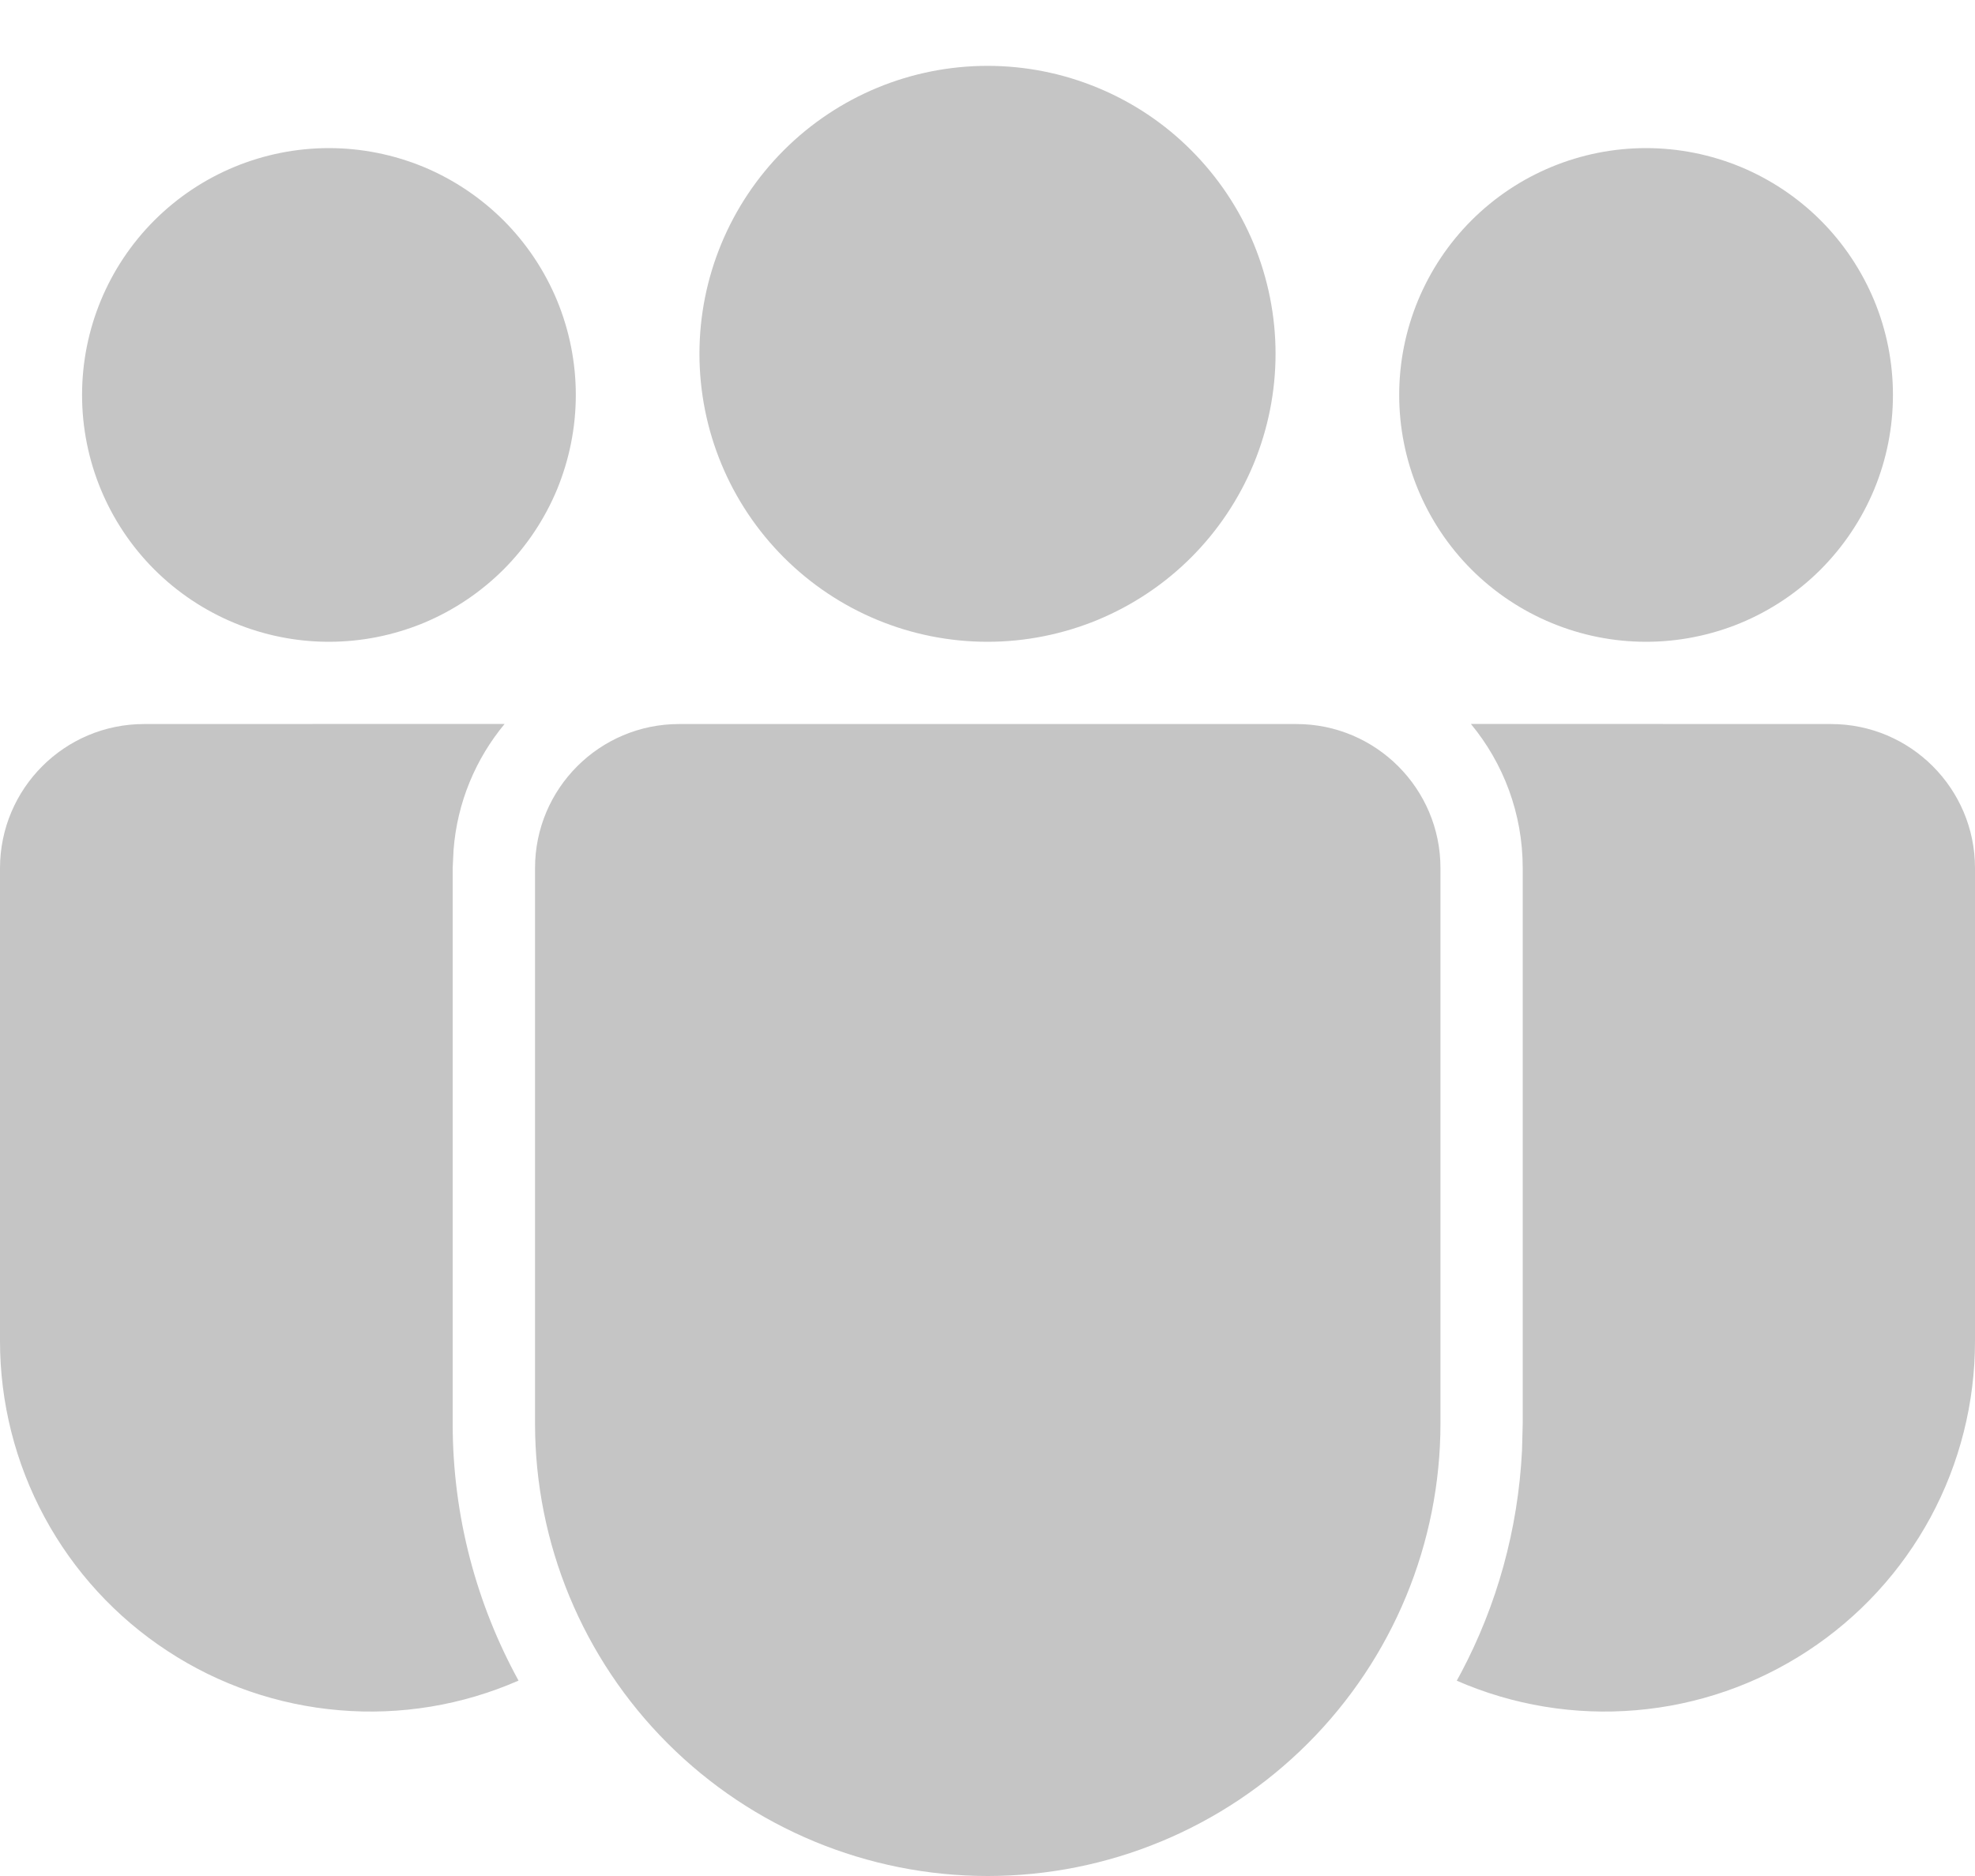 <svg width="20" height="19" viewBox="0 0 20 19" fill="none" xmlns="http://www.w3.org/2000/svg">
<path d="M13.128 7.333C13.933 7.333 14.587 7.987 14.587 8.792V14.416C14.587 15.632 14.104 16.797 13.244 17.657C12.384 18.517 11.218 19 10.002 19C8.787 19 7.621 18.517 6.761 17.657C5.901 16.797 5.418 15.632 5.418 14.416V8.792C5.418 7.987 6.071 7.333 6.877 7.333H13.128ZM1.458 7.333L5.11 7.332C4.818 7.684 4.63 8.125 4.593 8.608L4.584 8.792V14.416C4.584 15.36 4.827 16.248 5.251 17.021C4.68 17.271 4.056 17.374 3.435 17.321C2.815 17.269 2.217 17.063 1.696 16.721C1.175 16.38 0.747 15.914 0.451 15.366C0.155 14.818 -0 14.205 2.3436e-07 13.582V8.792C0.001 7.987 0.653 7.333 1.459 7.333H1.458ZM14.895 7.332L18.542 7.333C19.347 7.333 20 7.987 20 8.792V13.583C20 14.206 19.846 14.819 19.55 15.367C19.254 15.914 18.826 16.38 18.305 16.721C17.785 17.062 17.187 17.269 16.567 17.321C15.946 17.374 15.322 17.271 14.752 17.022L14.798 16.937C15.156 16.26 15.373 15.496 15.413 14.687L15.42 14.416V8.792C15.42 8.237 15.223 7.728 14.895 7.332ZM10 0.667C10.383 0.667 10.762 0.742 11.116 0.889C11.47 1.035 11.792 1.25 12.062 1.521C12.333 1.792 12.548 2.113 12.695 2.467C12.841 2.821 12.917 3.2 12.917 3.583C12.917 3.966 12.841 4.345 12.695 4.699C12.548 5.053 12.333 5.375 12.062 5.646C11.792 5.916 11.47 6.131 11.116 6.278C10.762 6.424 10.383 6.5 10 6.5C9.226 6.5 8.485 6.193 7.938 5.646C7.391 5.099 7.083 4.357 7.083 3.583C7.083 2.81 7.391 2.068 7.938 1.521C8.485 0.974 9.226 0.667 10 0.667ZM16.669 1.5C16.997 1.5 17.323 1.565 17.626 1.69C17.929 1.816 18.205 2 18.437 2.232C18.669 2.464 18.853 2.74 18.979 3.043C19.105 3.346 19.169 3.672 19.169 4C19.169 4.328 19.105 4.653 18.979 4.957C18.853 5.26 18.669 5.535 18.437 5.768C18.205 6 17.929 6.184 17.626 6.31C17.323 6.435 16.997 6.5 16.669 6.5C16.006 6.5 15.37 6.236 14.901 5.768C14.433 5.299 14.169 4.663 14.169 4C14.169 3.337 14.433 2.701 14.901 2.232C15.37 1.763 16.006 1.5 16.669 1.5ZM3.331 1.5C3.659 1.5 3.984 1.565 4.288 1.69C4.591 1.816 4.866 2 5.099 2.232C5.331 2.464 5.515 2.74 5.641 3.043C5.766 3.346 5.831 3.672 5.831 4C5.831 4.328 5.766 4.653 5.641 4.957C5.515 5.26 5.331 5.535 5.099 5.768C4.866 6 4.591 6.184 4.288 6.31C3.984 6.435 3.659 6.5 3.331 6.5C2.668 6.5 2.032 6.236 1.563 5.768C1.094 5.299 0.831 4.663 0.831 4C0.831 3.337 1.094 2.701 1.563 2.232C2.032 1.763 2.668 1.5 3.331 1.5Z" fill="#C5C5C5"/>
</svg>
